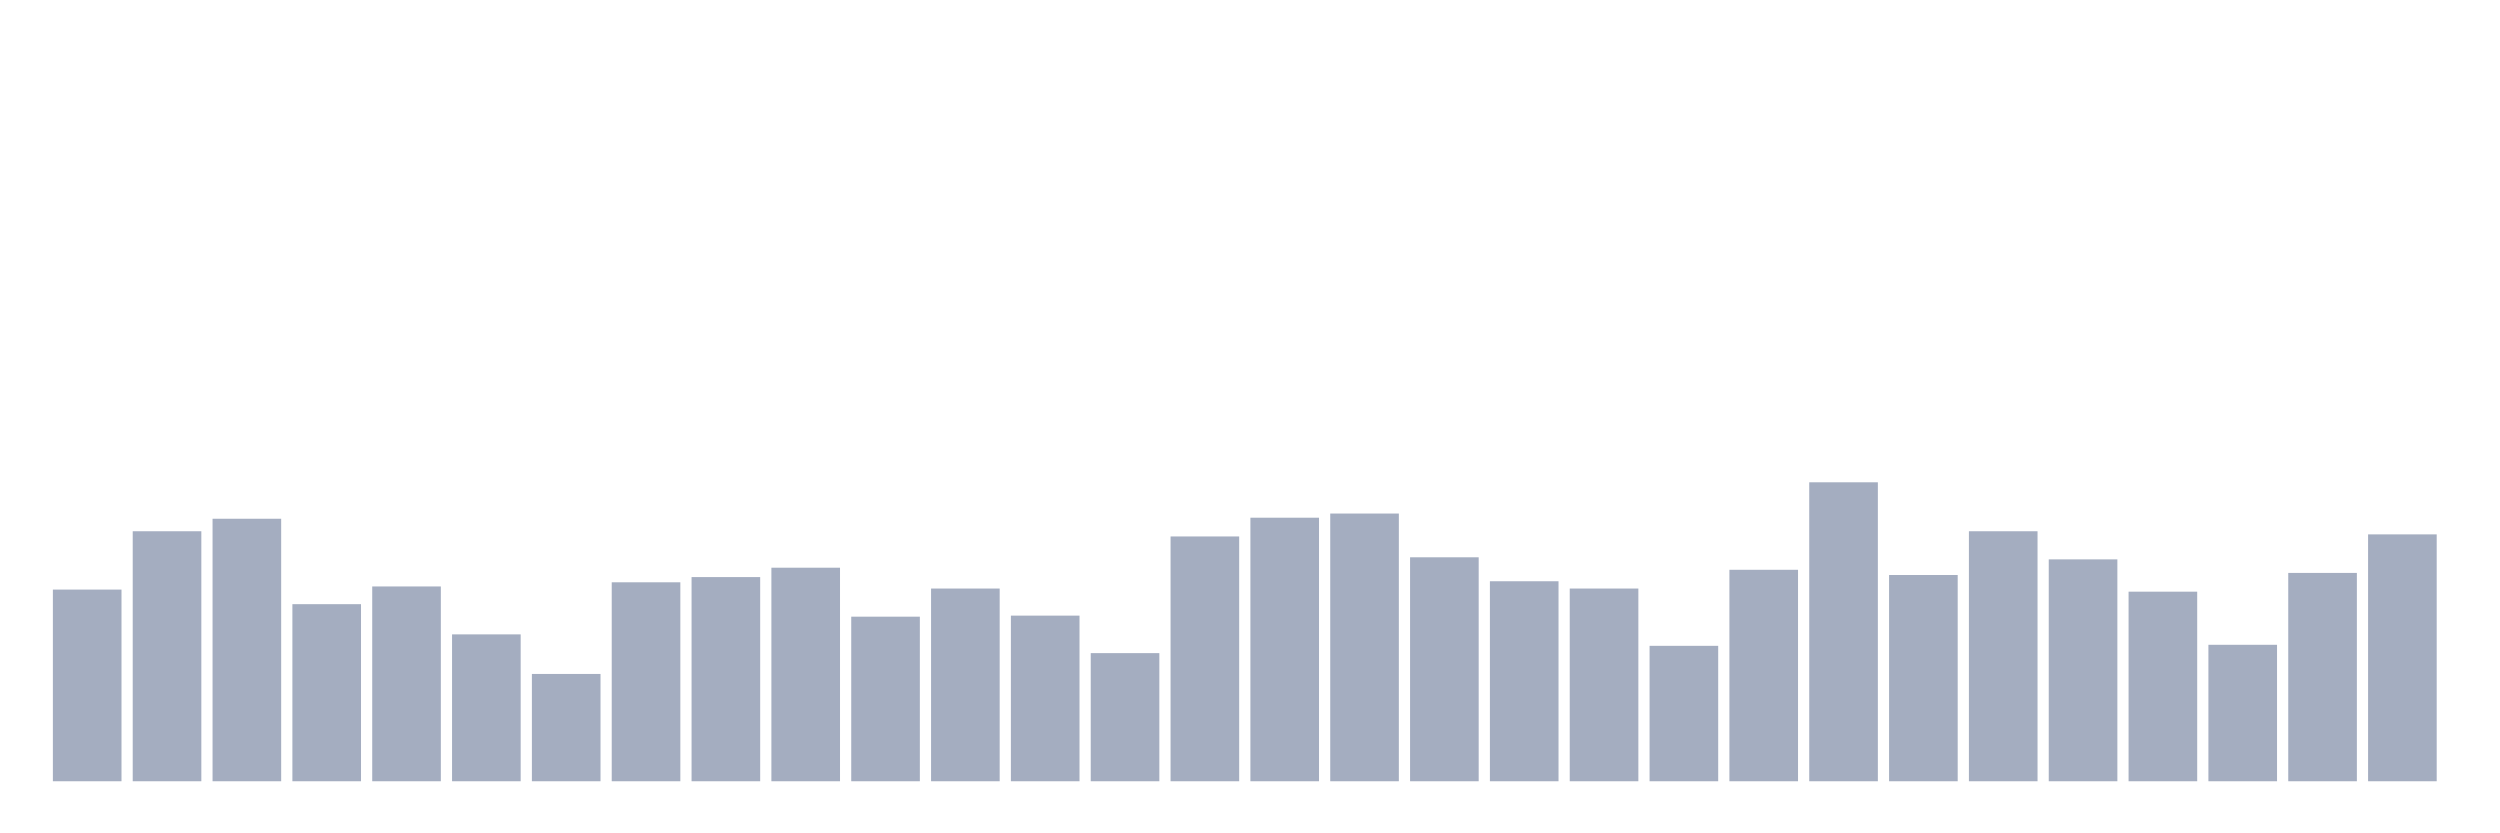 <svg xmlns="http://www.w3.org/2000/svg" viewBox="0 0 480 160"><g transform="translate(10,10)"><rect class="bar" x="0.153" width="13.175" y="103.2" height="36.8" fill="rgb(164,173,192)"></rect><rect class="bar" x="15.482" width="13.175" y="92" height="48" fill="rgb(164,173,192)"></rect><rect class="bar" x="30.81" width="13.175" y="89.6" height="50.4" fill="rgb(164,173,192)"></rect><rect class="bar" x="46.138" width="13.175" y="106" height="34" fill="rgb(164,173,192)"></rect><rect class="bar" x="61.466" width="13.175" y="102.6" height="37.4" fill="rgb(164,173,192)"></rect><rect class="bar" x="76.794" width="13.175" y="111.8" height="28.2" fill="rgb(164,173,192)"></rect><rect class="bar" x="92.123" width="13.175" y="119.4" height="20.6" fill="rgb(164,173,192)"></rect><rect class="bar" x="107.451" width="13.175" y="101.8" height="38.2" fill="rgb(164,173,192)"></rect><rect class="bar" x="122.779" width="13.175" y="100.8" height="39.2" fill="rgb(164,173,192)"></rect><rect class="bar" x="138.107" width="13.175" y="99" height="41" fill="rgb(164,173,192)"></rect><rect class="bar" x="153.436" width="13.175" y="108.4" height="31.6" fill="rgb(164,173,192)"></rect><rect class="bar" x="168.764" width="13.175" y="103" height="37" fill="rgb(164,173,192)"></rect><rect class="bar" x="184.092" width="13.175" y="108.2" height="31.8" fill="rgb(164,173,192)"></rect><rect class="bar" x="199.42" width="13.175" y="115.4" height="24.6" fill="rgb(164,173,192)"></rect><rect class="bar" x="214.748" width="13.175" y="93" height="47" fill="rgb(164,173,192)"></rect><rect class="bar" x="230.077" width="13.175" y="89.4" height="50.6" fill="rgb(164,173,192)"></rect><rect class="bar" x="245.405" width="13.175" y="88.6" height="51.4" fill="rgb(164,173,192)"></rect><rect class="bar" x="260.733" width="13.175" y="97" height="43" fill="rgb(164,173,192)"></rect><rect class="bar" x="276.061" width="13.175" y="101.6" height="38.4" fill="rgb(164,173,192)"></rect><rect class="bar" x="291.39" width="13.175" y="103" height="37" fill="rgb(164,173,192)"></rect><rect class="bar" x="306.718" width="13.175" y="114" height="26" fill="rgb(164,173,192)"></rect><rect class="bar" x="322.046" width="13.175" y="99.4" height="40.6" fill="rgb(164,173,192)"></rect><rect class="bar" x="337.374" width="13.175" y="82.6" height="57.4" fill="rgb(164,173,192)"></rect><rect class="bar" x="352.702" width="13.175" y="100.4" height="39.6" fill="rgb(164,173,192)"></rect><rect class="bar" x="368.031" width="13.175" y="92" height="48" fill="rgb(164,173,192)"></rect><rect class="bar" x="383.359" width="13.175" y="97.4" height="42.6" fill="rgb(164,173,192)"></rect><rect class="bar" x="398.687" width="13.175" y="103.6" height="36.4" fill="rgb(164,173,192)"></rect><rect class="bar" x="414.015" width="13.175" y="113.8" height="26.2" fill="rgb(164,173,192)"></rect><rect class="bar" x="429.344" width="13.175" y="100" height="40" fill="rgb(164,173,192)"></rect><rect class="bar" x="444.672" width="13.175" y="92.6" height="47.4" fill="rgb(164,173,192)"></rect></g></svg>